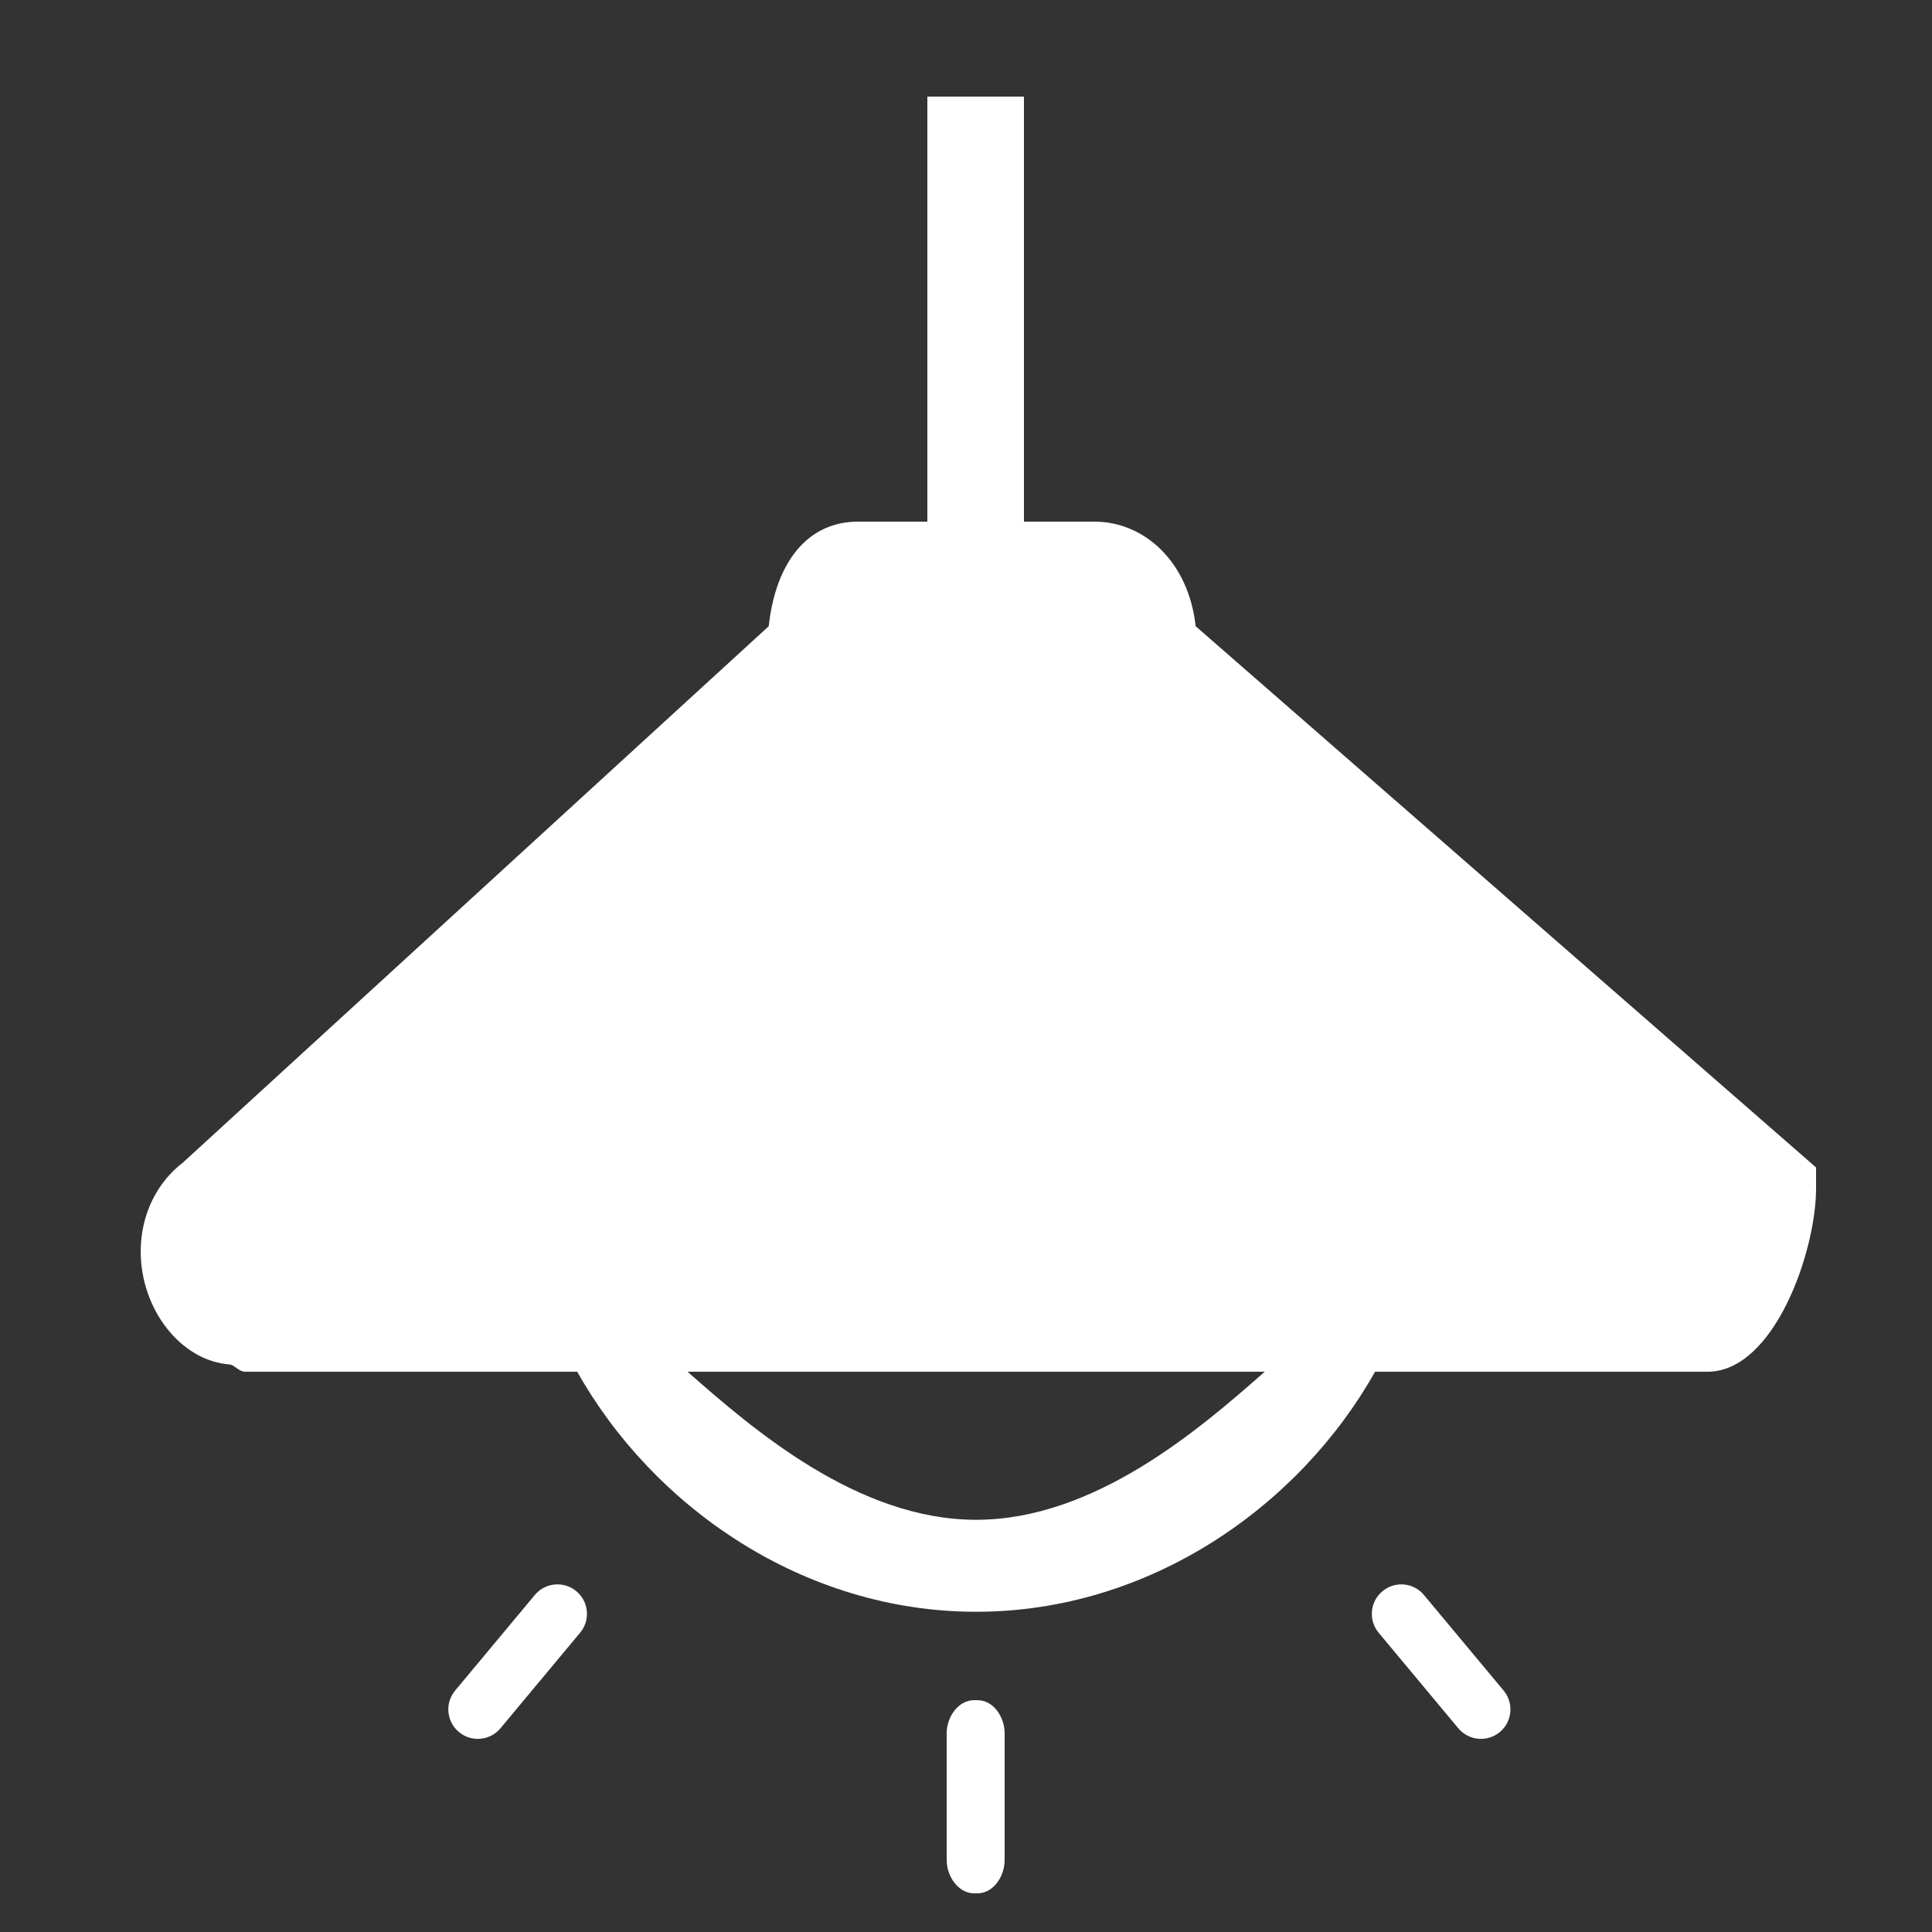 <?xml version="1.0" encoding="utf-8"?>
<!-- Generator: Adobe Illustrator 15.0.2, SVG Export Plug-In . SVG Version: 6.00 Build 0)  -->
<!DOCTYPE svg PUBLIC "-//W3C//DTD SVG 1.1//EN" "http://www.w3.org/Graphics/SVG/1.1/DTD/svg11.dtd">
<svg version="1.1" id="Your_Icon" xmlns="http://www.w3.org/2000/svg" xmlns:xlink="http://www.w3.org/1999/xlink" x="0px" y="0px"
	 width="100px" height="100px" viewBox="0 0 100 100" enable-background="new 0 0 100 100" xml:space="preserve">
<rect x="0" y="0" width="100" height="100" fill="#333333" stroke="none"/>
<path fill="#FFFFFF" d="M61.887,32.413C61.525,29.097,59.25,27,56.645,27H53V5h-5v22h-3.59c-2.608,0-4.259,2.097-4.621,5.413
	L9.455,60.186c-1.311,1.006-2.172,2.662-2.172,4.588c0,2.974,2.053,5.677,4.643,5.855C12.153,70.686,12.399,71,12.669,71h17.207
	c3.938,7,11.707,12.425,20.649,12.425S67.236,78,71.173,71h17.212C91.826,71,94,64.793,94,61.499v-1.071L61.887,32.413z
	 M50.523,78.664C44.407,78.664,38.987,74,35.587,71h29.875C62.062,74,56.643,78.664,50.523,78.664z"/>
<path fill="#FFFFFF" d="M52,96.271C52,97.114,51.427,98,50.584,98h-0.151C49.591,98,49,97.114,49,96.271v-6.555
	C49,88.873,49.591,88,50.434,88h0.151C51.427,88,52,88.873,52,89.717V96.271z"/>
<path fill="#FFFFFF" d="M77.826,87.502c0.54,0.646,0.453,1.609-0.194,2.148l0,0c-0.647,0.539-1.608,0.453-2.149-0.193l-4.125-4.949
	c-0.539-0.646-0.45-1.609,0.197-2.146l0,0c0.646-0.541,1.608-0.453,2.147,0.193L77.826,87.502z"/>
<path fill="#FFFFFF" d="M23.559,87.502c-0.54,0.646-0.453,1.609,0.195,2.148l0,0c0.647,0.539,1.609,0.453,2.148-0.193l4.125-4.949
	c0.54-0.646,0.453-1.609-0.195-2.146l0,0c-0.648-0.541-1.609-0.453-2.149,0.193L23.559,87.502z"/>
</svg>
